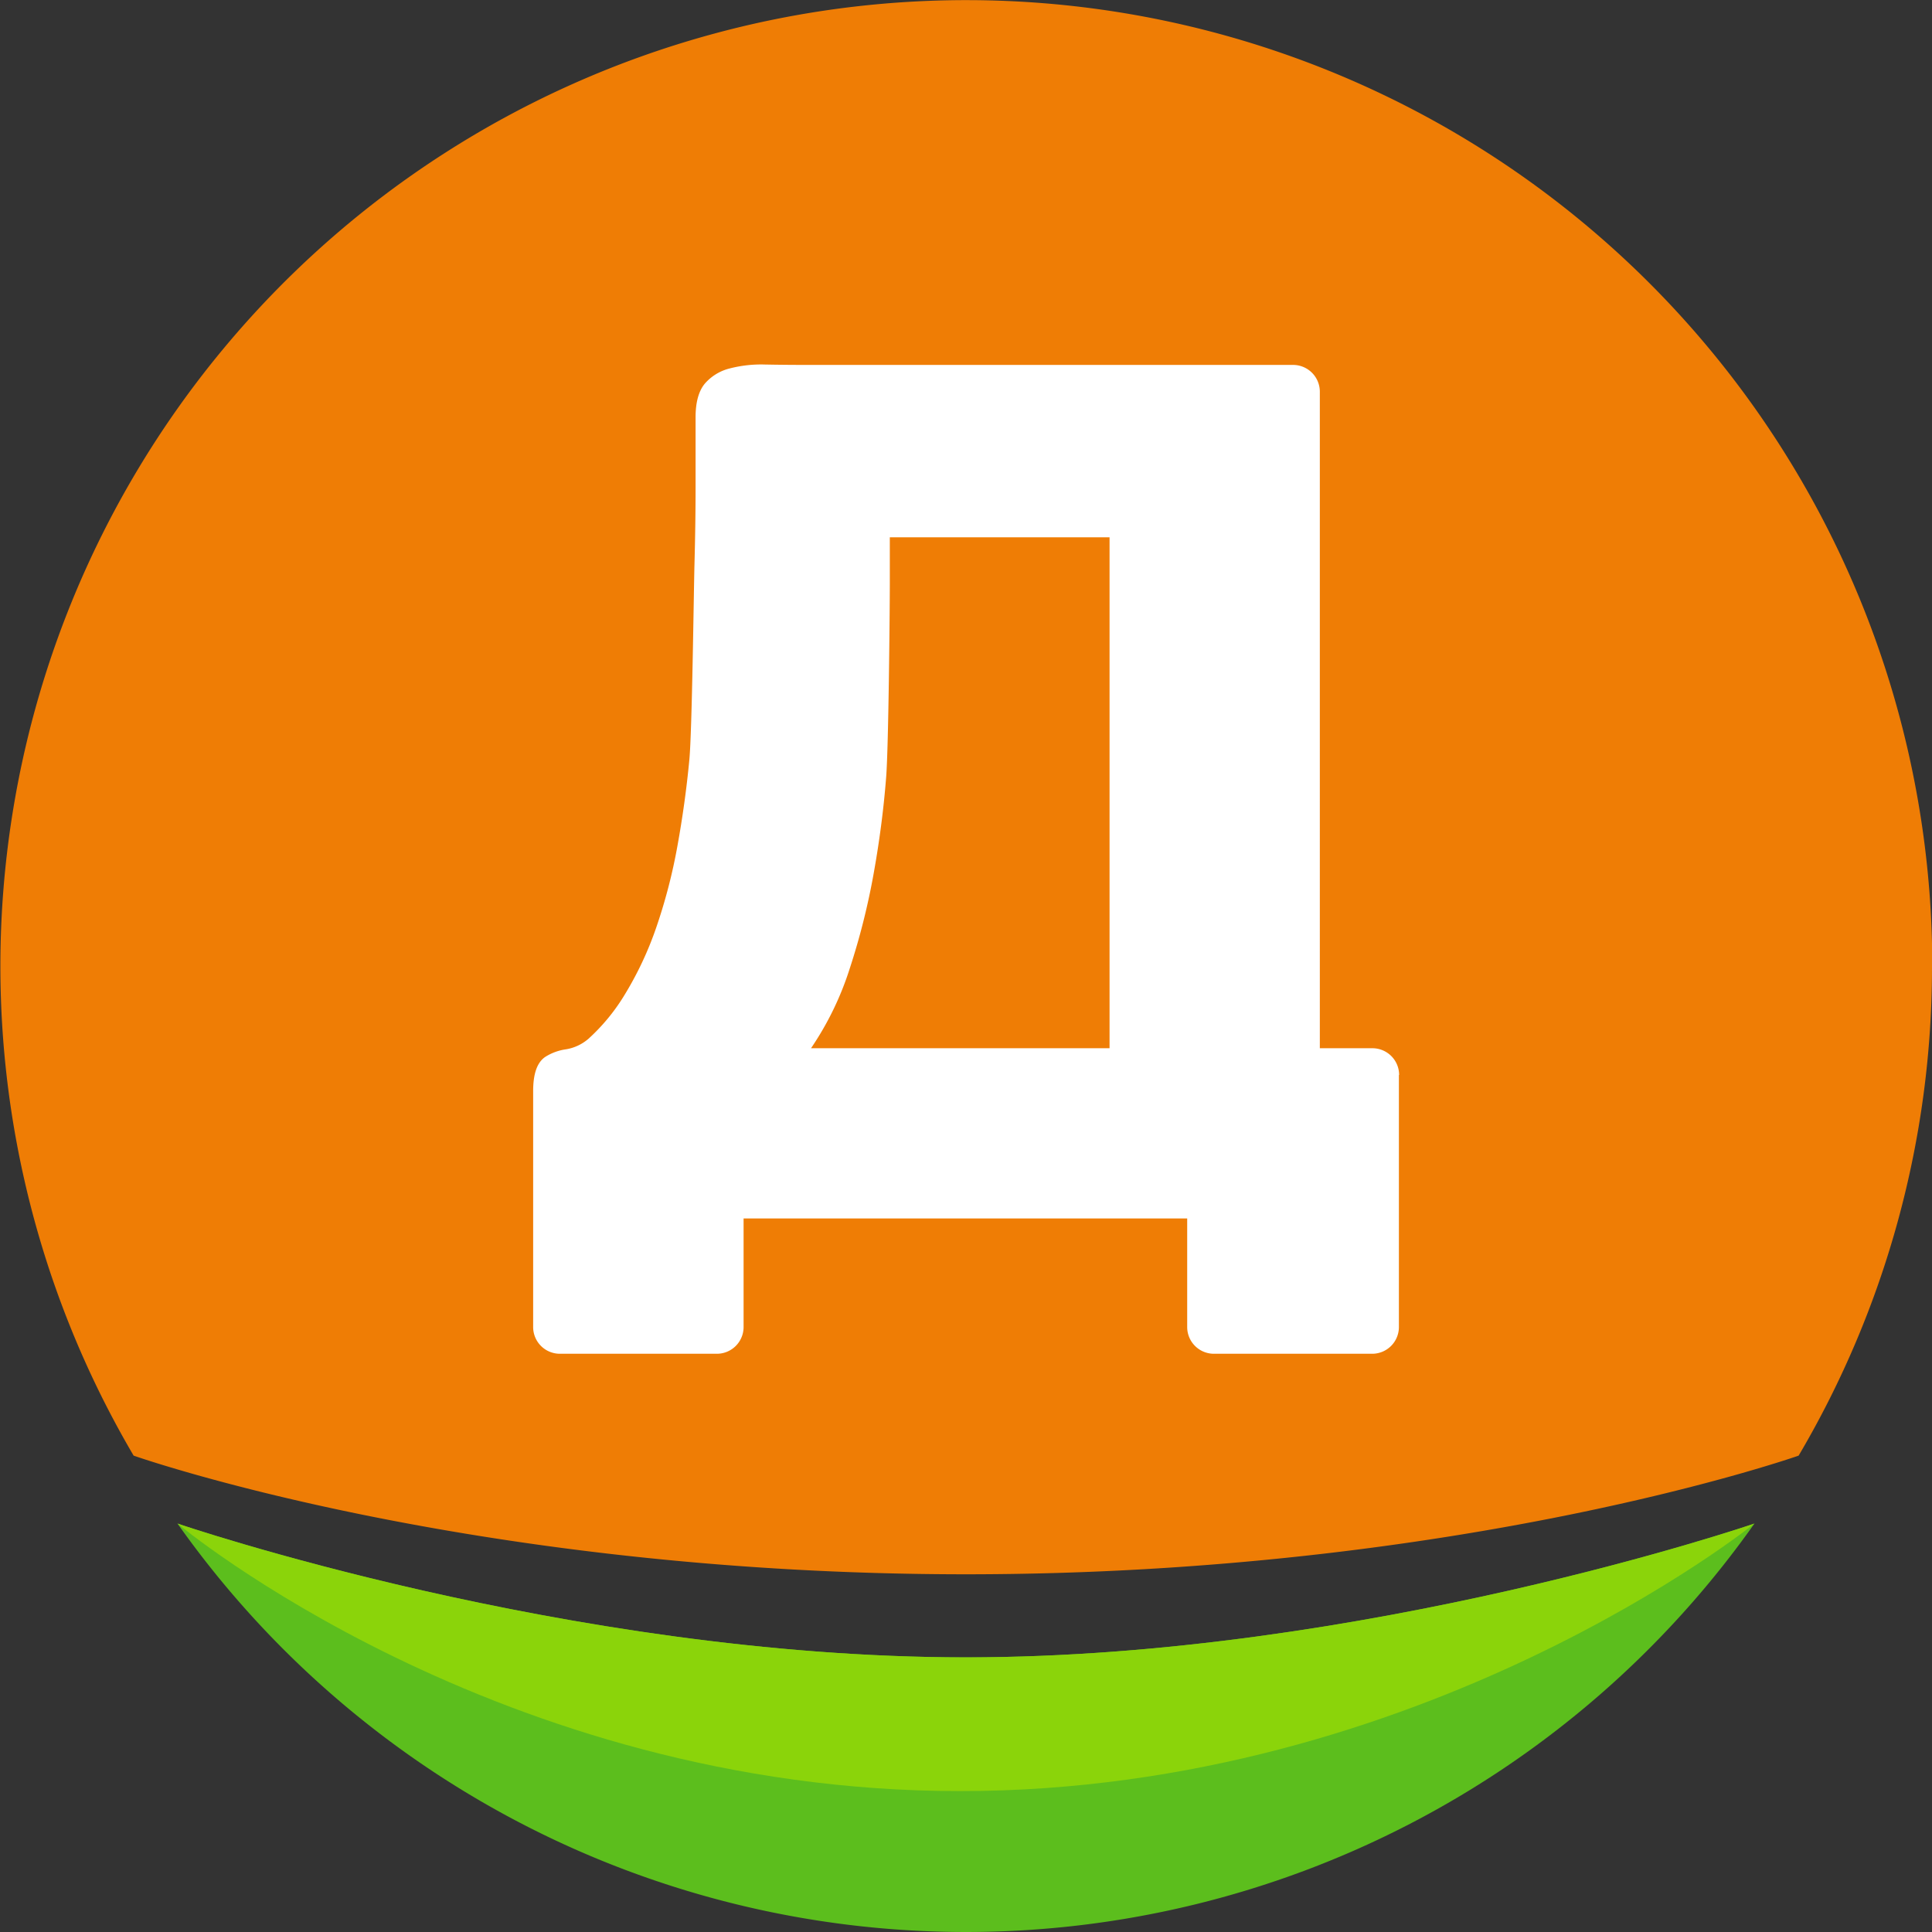<svg id="Layer_1" data-name="Layer 1" xmlns="http://www.w3.org/2000/svg" viewBox="0 0 348.42 348.42"><rect x="0" y="0" width="348.42" height="348.42" fill="#333333" stroke="none"/><defs><style>.cls-1{fill:#ef7d05;}.cls-2{fill:#fff;}.cls-3{fill:#5cbe1d;}.cls-4{fill:#8bd40a;}</style></defs><title>Logo Dixy_значок</title><path class="cls-1" d="M381.32,195.79a173.39,173.39,0,0,1-24.05,88.3s-60.67,21.4-150.16,21.4S57,284.09,57,284.09a174.2,174.2,0,1,1,324.37-88.3Z" transform="translate(-32.9 -21.58)"/><path class="cls-2" d="M233,210.62H179.16a55.33,55.33,0,0,0,7-14.43,127,127,0,0,0,4.33-17.26q1.58-8.85,2.23-17.32c.43-5.63.65-30.4.65-34.6v-8.53H233v92.14Zm52.22,4.82a4.82,4.82,0,0,0-4.82-4.82h-9.48V100.55h0V92.27h0s0,0,0-.06a4.83,4.83,0,0,0-4.83-4.82h-87.7q-3.93,0-7.53-.07a22.65,22.65,0,0,0-6.42.72,8.69,8.69,0,0,0-4.46,2.76q-1.63,2-1.64,6v12.73q0,6.43-.2,13.91c-.13,5-.43,29.92-.92,35.13S156,169,155.08,174.08a99,99,0,0,1-3.76,14.56,61.66,61.66,0,0,1-5.93,12.6,35.49,35.49,0,0,1-6.34,7.65,8.2,8.2,0,0,1-4.12,1.93,9.4,9.4,0,0,0-3.71,1.37c-1.45,1-2.17,3-2.17,6.17v42.48h0v.06a4.82,4.82,0,0,0,4.82,4.82h28.27A4.82,4.82,0,0,0,167,260.9s0,0,0-.06h0V241.32h80v11.24h0v8.28h0s0,0,0,.06a4.82,4.82,0,0,0,4.82,4.82h28.54a4.82,4.82,0,0,0,4.82-4.82v-.06h0V215.5h0v-.06Z" transform="translate(-32.9 -21.58)"/><path class="cls-3" d="M64.91,296.34a174.08,174.08,0,0,0,284.39,0s-70.42,24.13-142.19,24.13-142.2-24.13-142.2-24.13Z" transform="translate(-32.9 -21.58)"/><path class="cls-4" d="M207.11,320.47c71.77,0,142.19-24.13,142.19-24.13s-59.73,48.25-143.24,48.25S64.91,296.34,64.91,296.34s70.43,24.13,142.2,24.13Z" transform="translate(-32.9 -21.58)"/></svg>